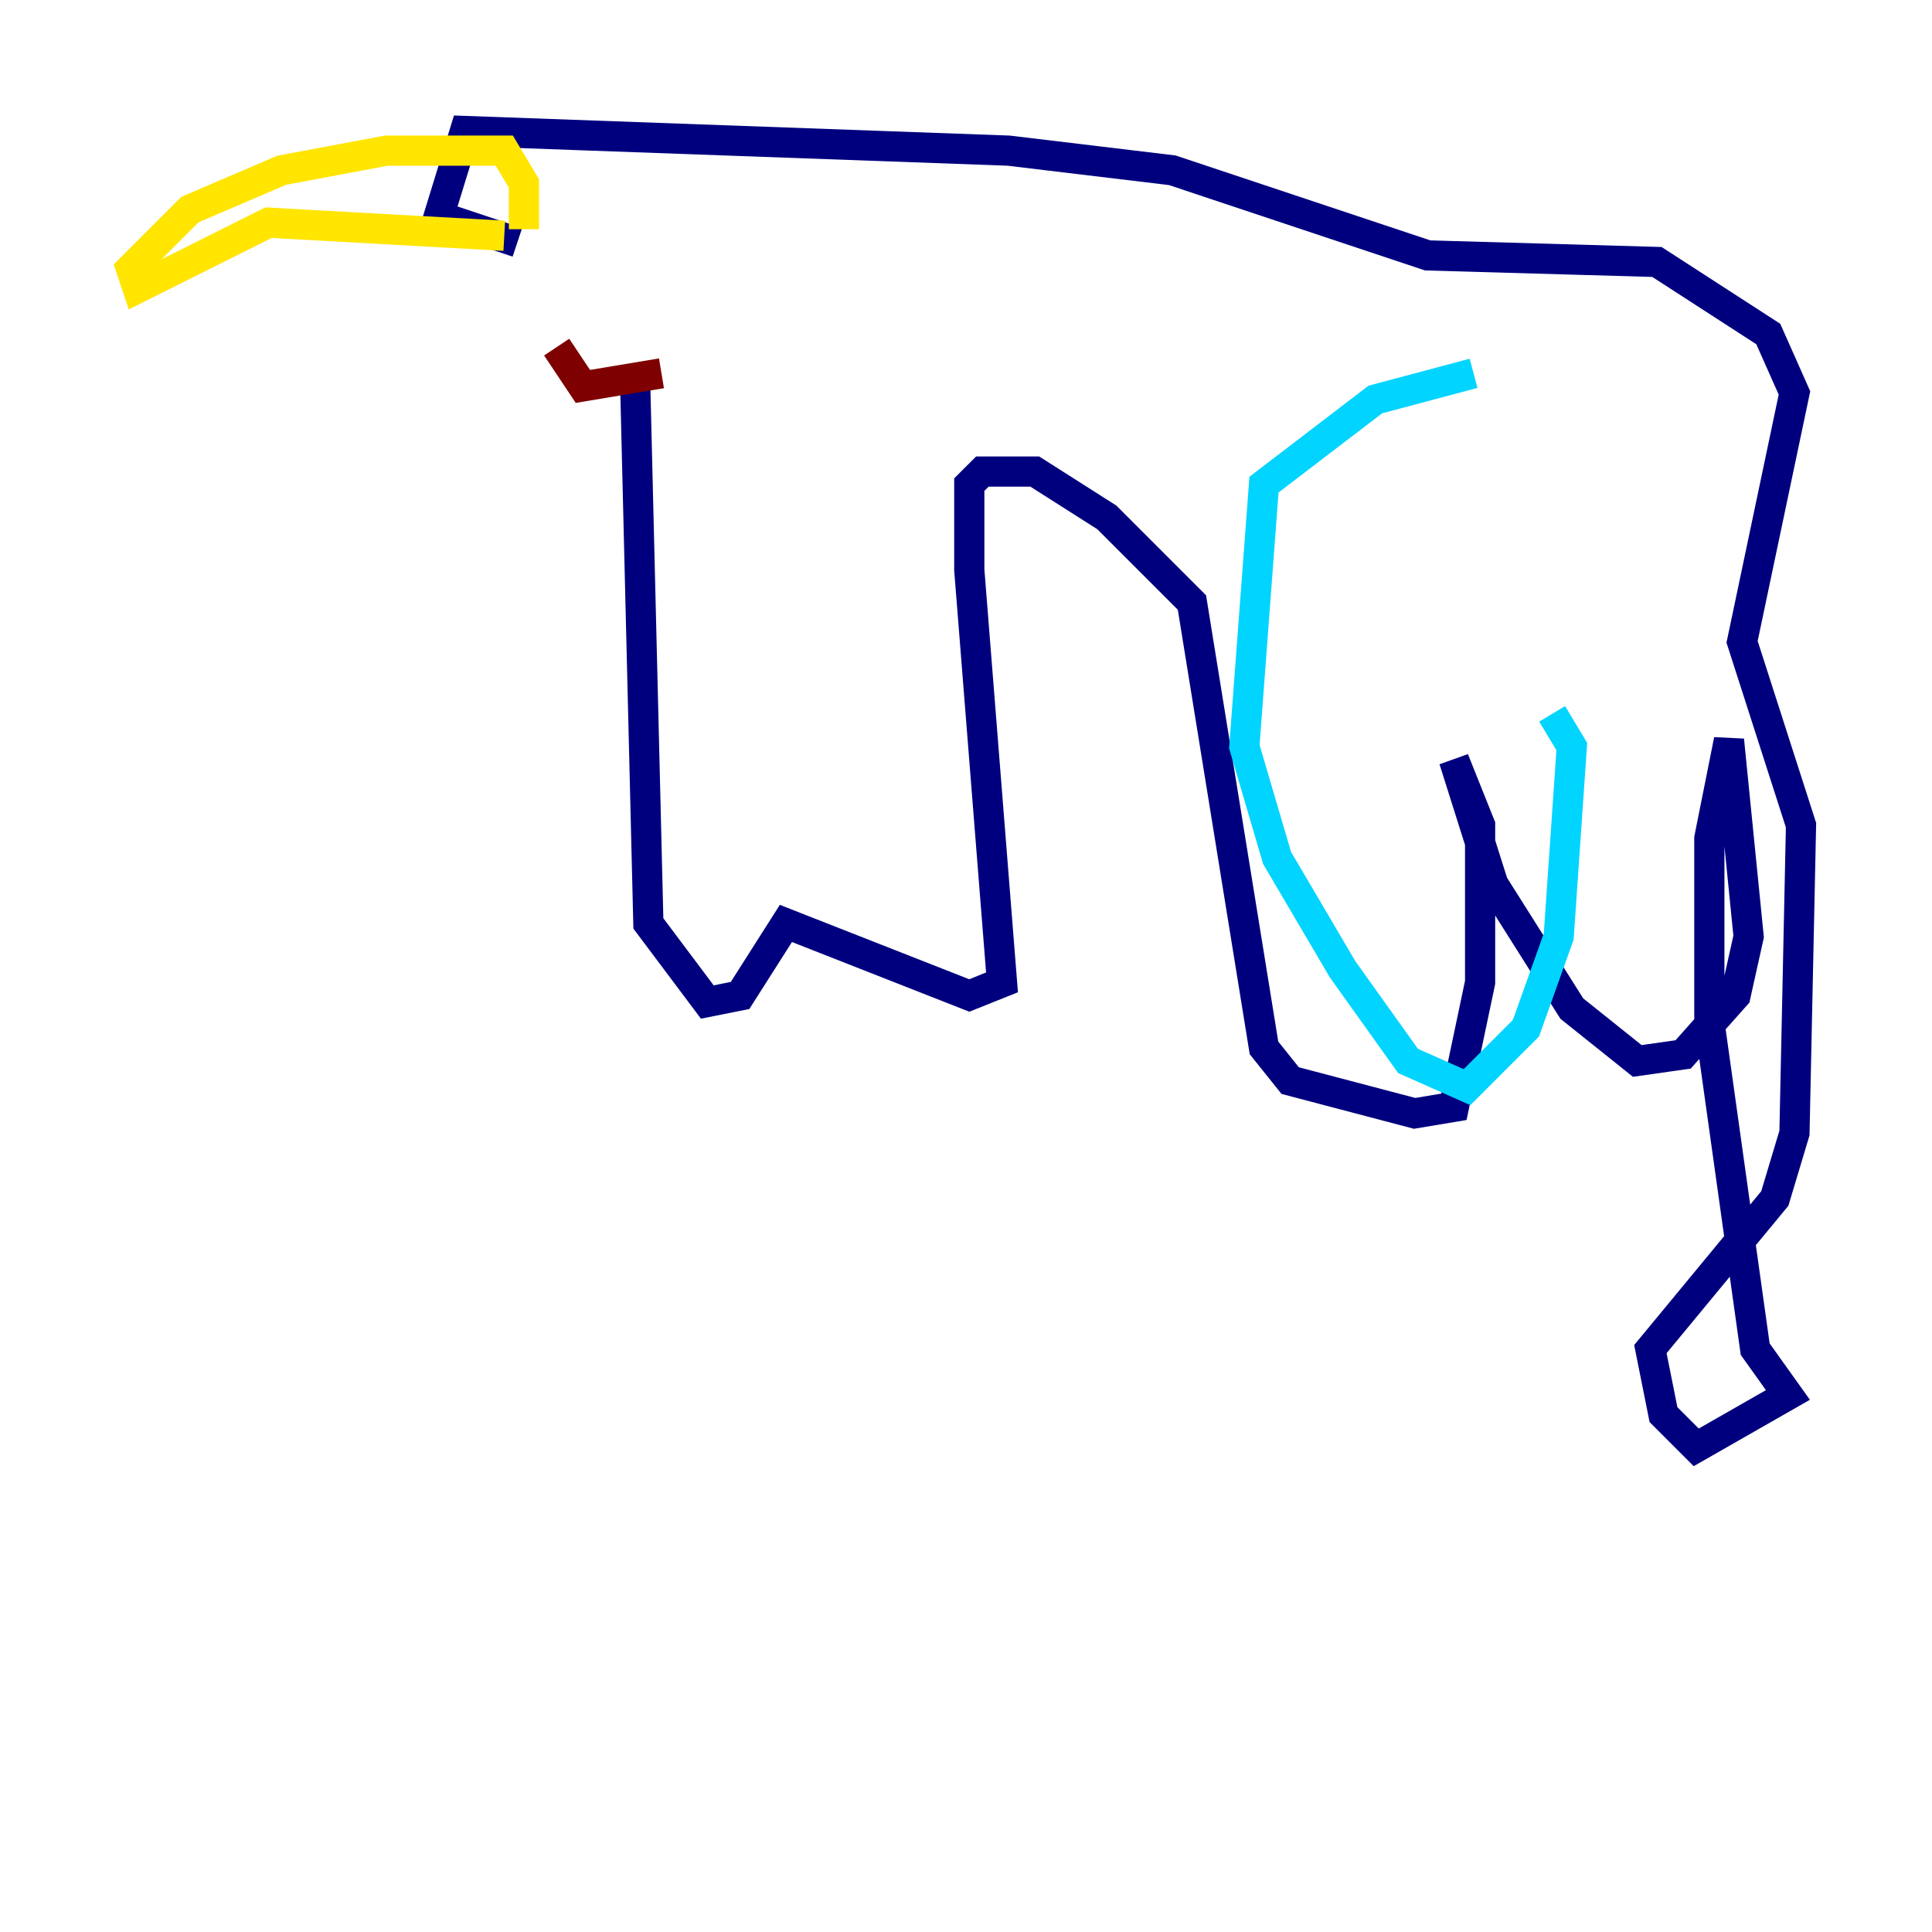 <?xml version="1.0" encoding="utf-8" ?>
<svg baseProfile="tiny" height="128" version="1.2" viewBox="0,0,128,128" width="128" xmlns="http://www.w3.org/2000/svg" xmlns:ev="http://www.w3.org/2001/xml-events" xmlns:xlink="http://www.w3.org/1999/xlink"><defs /><polyline fill="none" points="42.088,25.6 42.956,61.18 46.861,66.386 49.031,65.953 52.068,61.18 64.217,65.953 66.386,65.085 64.217,37.749 64.217,32.108 65.085,31.241 68.556,31.241 73.329,34.278 78.969,39.919 83.742,69.424 85.478,71.593 93.722,73.763 96.325,73.329 98.061,65.085 98.061,54.671 96.325,50.332 98.929,58.576 104.136,66.82 108.475,70.291 111.512,69.858 114.983,65.953 115.851,62.047 114.549,49.031 113.248,55.539 113.248,67.688 116.285,89.383 118.454,92.42 112.38,95.891 110.21,93.722 109.342,89.383 117.586,79.403 118.888,75.064 119.322,54.671 115.417,42.522 118.888,26.034 117.153,22.129 109.776,17.356 94.59,16.922 77.668,11.281 66.82,9.98 30.807,8.678 29.071,14.319 34.278,16.054" stroke="#00007f" stroke-width="2" /><polyline fill="none" points="97.627,24.732 91.119,26.468 83.742,32.108 82.441,49.464 84.61,56.841 88.949,64.217 93.288,70.291 97.193,72.027 101.098,68.122 103.268,62.047 104.136,49.464 102.834,47.295" stroke="#00d4ff" stroke-width="2" /><polyline fill="none" points="33.41,15.62 17.79,14.752 9.112,19.091 8.678,17.79 12.583,13.885 18.658,11.281 25.6,9.98 33.41,9.98 34.712,12.149 34.712,15.186" stroke="#ffe500" stroke-width="2" /><polyline fill="none" points="36.881,22.997 38.617,25.6 43.824,24.732" stroke="#7f0000" stroke-width="2" /></svg>